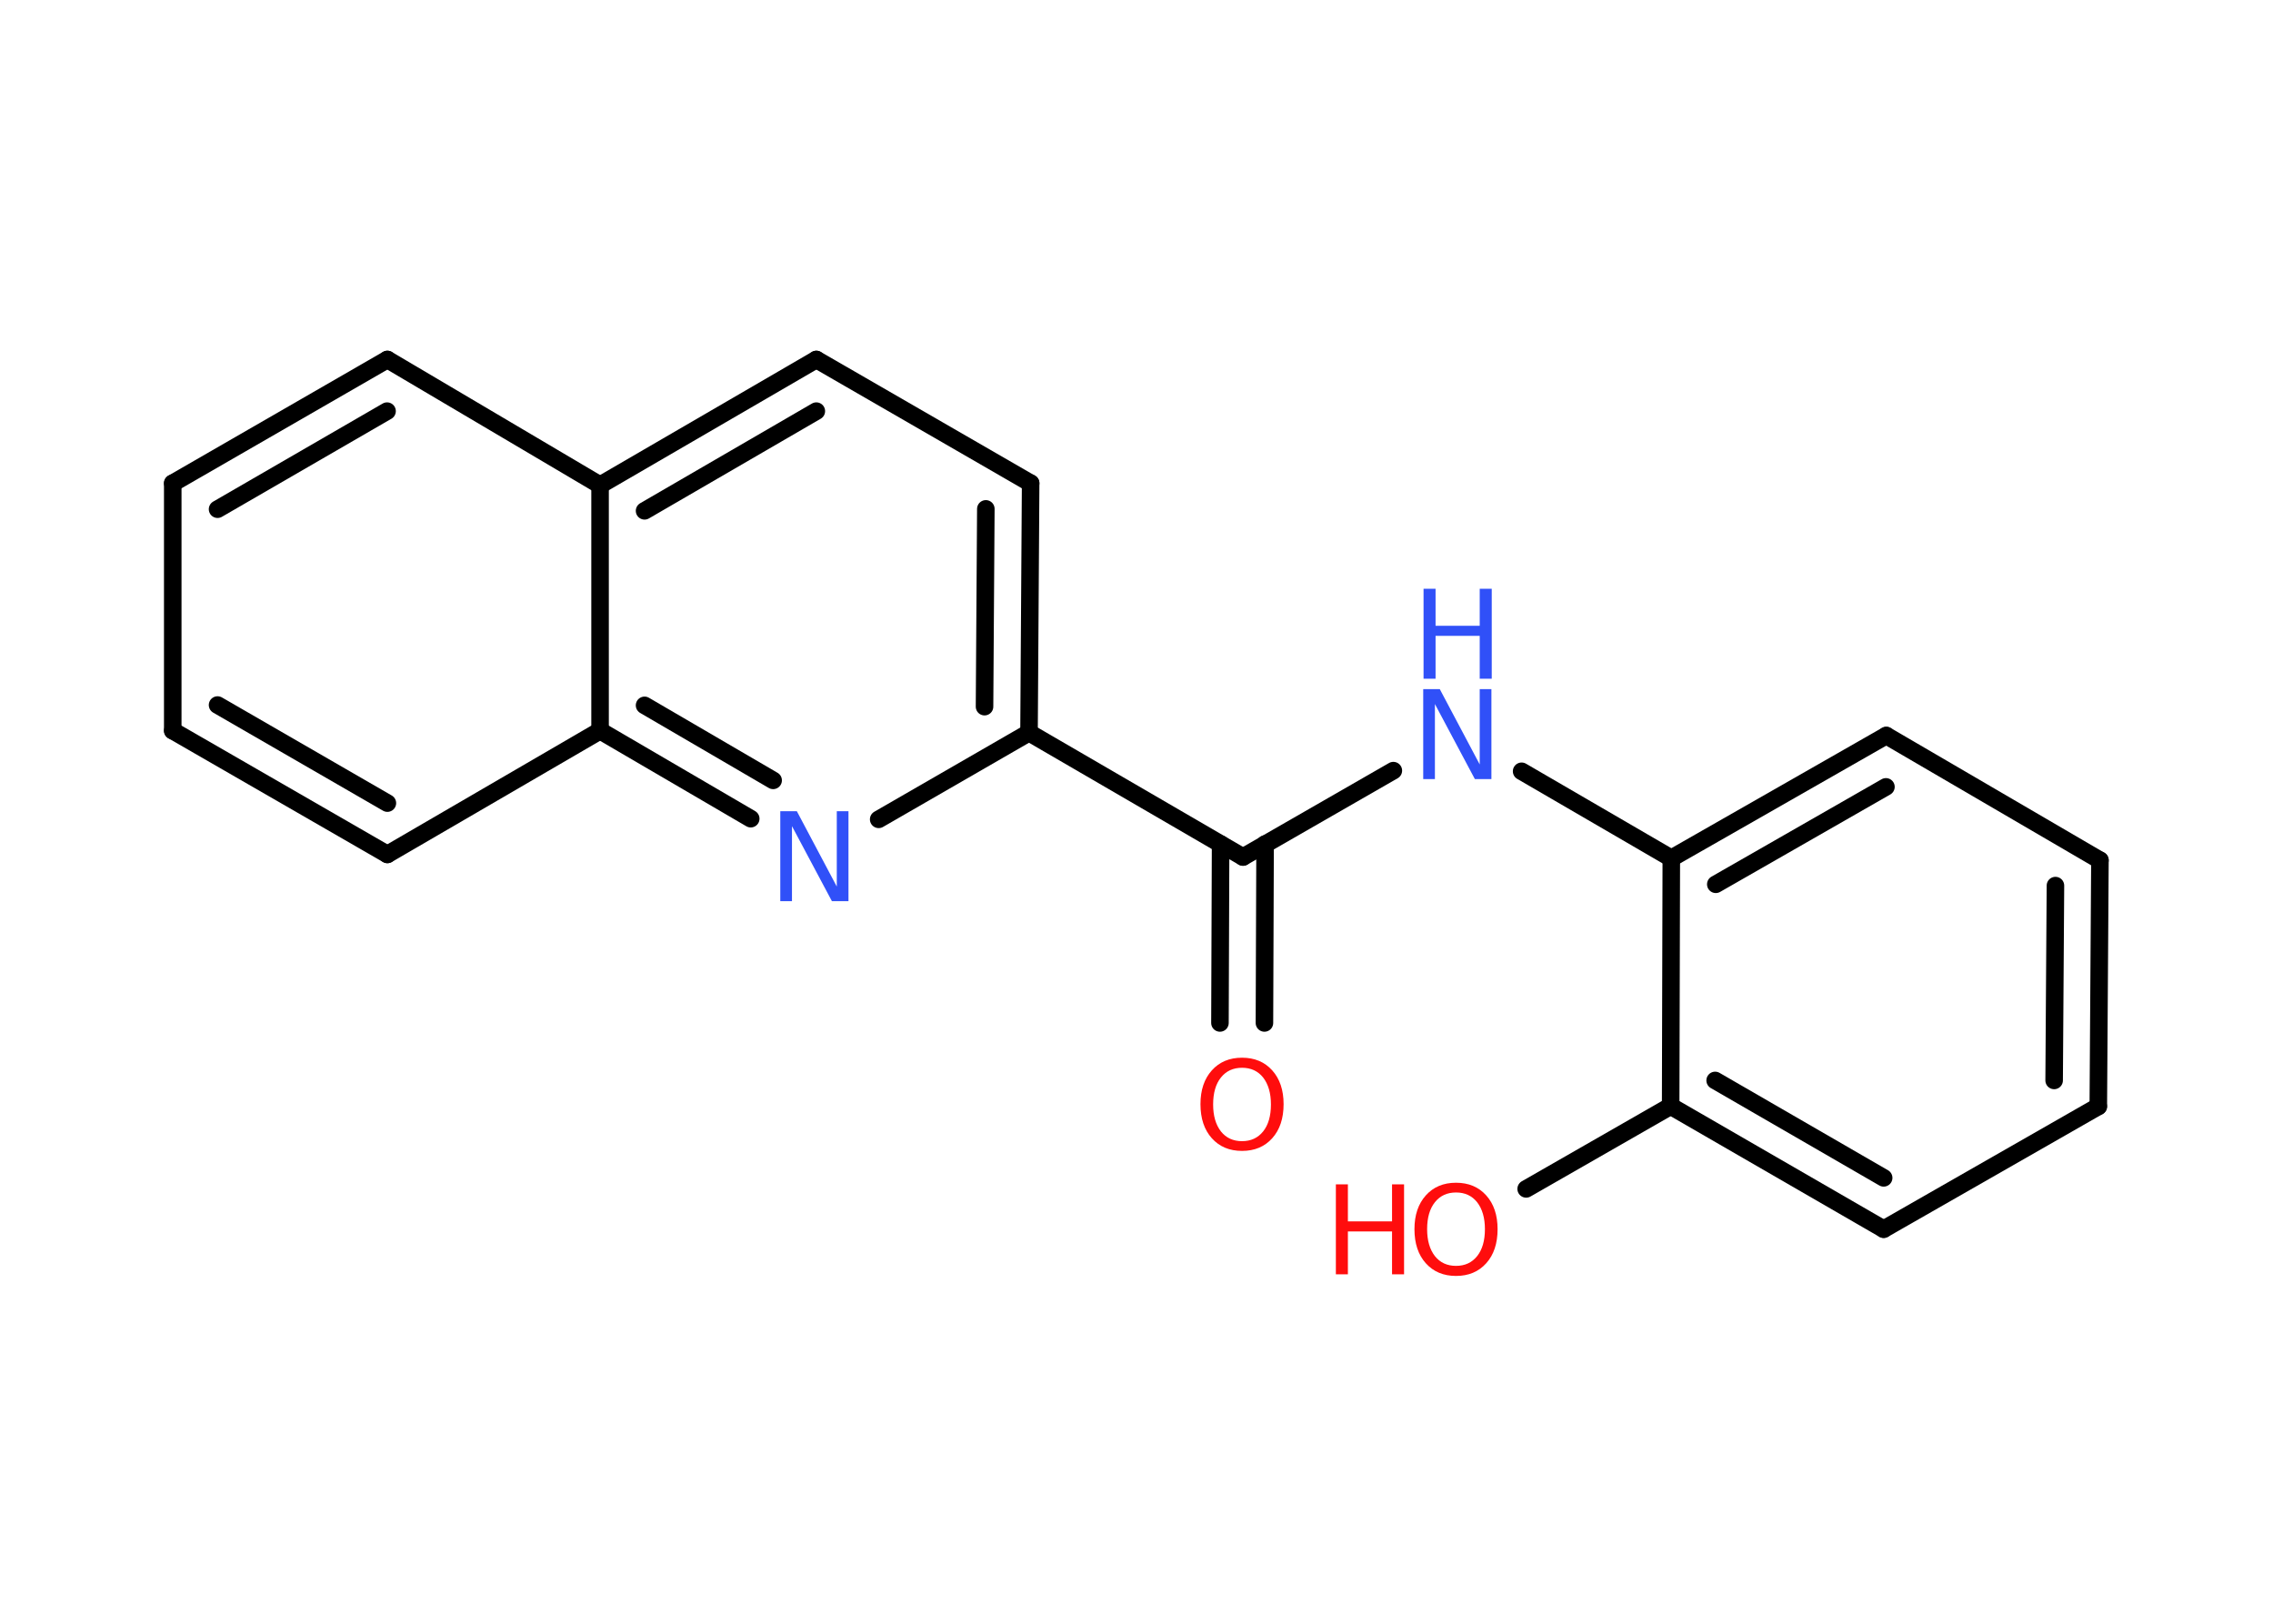 <?xml version='1.0' encoding='UTF-8'?>
<!DOCTYPE svg PUBLIC "-//W3C//DTD SVG 1.1//EN" "http://www.w3.org/Graphics/SVG/1.1/DTD/svg11.dtd">
<svg version='1.2' xmlns='http://www.w3.org/2000/svg' xmlns:xlink='http://www.w3.org/1999/xlink' width='70.0mm' height='50.0mm' viewBox='0 0 70.0 50.0'>
  <desc>Generated by the Chemistry Development Kit (http://github.com/cdk)</desc>
  <g stroke-linecap='round' stroke-linejoin='round' stroke='#000000' stroke-width='.54' fill='#FF0D0D'>
    <rect x='.0' y='.0' width='70.0' height='50.0' fill='#FFFFFF' stroke='none'/>
    <g id='mol1' class='mol'>
      <g id='mol1bnd1' class='bond'>
        <line x1='37.57' y1='31.5' x2='37.59' y2='25.99'/>
        <line x1='38.94' y1='31.5' x2='38.96' y2='25.99'/>
      </g>
      <line id='mol1bnd2' class='bond' x1='38.28' y1='26.39' x2='42.91' y2='23.73'/>
      <line id='mol1bnd3' class='bond' x1='46.86' y1='23.75' x2='51.47' y2='26.43'/>
      <g id='mol1bnd4' class='bond'>
        <line x1='58.09' y1='22.65' x2='51.47' y2='26.43'/>
        <line x1='58.08' y1='24.23' x2='52.84' y2='27.23'/>
      </g>
      <line id='mol1bnd5' class='bond' x1='58.09' y1='22.65' x2='64.67' y2='26.49'/>
      <g id='mol1bnd6' class='bond'>
        <line x1='64.62' y1='34.07' x2='64.67' y2='26.49'/>
        <line x1='63.26' y1='33.27' x2='63.3' y2='27.27'/>
      </g>
      <line id='mol1bnd7' class='bond' x1='64.62' y1='34.07' x2='58.01' y2='37.85'/>
      <g id='mol1bnd8' class='bond'>
        <line x1='51.45' y1='34.06' x2='58.01' y2='37.85'/>
        <line x1='52.82' y1='33.27' x2='58.01' y2='36.27'/>
      </g>
      <line id='mol1bnd9' class='bond' x1='51.47' y1='26.43' x2='51.45' y2='34.06'/>
      <line id='mol1bnd10' class='bond' x1='51.45' y1='34.06' x2='47.0' y2='36.61'/>
      <line id='mol1bnd11' class='bond' x1='38.28' y1='26.39' x2='31.69' y2='22.56'/>
      <g id='mol1bnd12' class='bond'>
        <line x1='31.69' y1='22.56' x2='31.74' y2='14.88'/>
        <line x1='30.32' y1='21.76' x2='30.36' y2='15.67'/>
      </g>
      <line id='mol1bnd13' class='bond' x1='31.74' y1='14.88' x2='25.14' y2='11.07'/>
      <g id='mol1bnd14' class='bond'>
        <line x1='25.14' y1='11.07' x2='18.48' y2='14.94'/>
        <line x1='25.14' y1='12.66' x2='19.85' y2='15.73'/>
      </g>
      <line id='mol1bnd15' class='bond' x1='18.48' y1='14.94' x2='11.93' y2='11.07'/>
      <g id='mol1bnd16' class='bond'>
        <line x1='11.93' y1='11.07' x2='5.32' y2='14.88'/>
        <line x1='11.92' y1='12.66' x2='6.7' y2='15.68'/>
      </g>
      <line id='mol1bnd17' class='bond' x1='5.32' y1='14.88' x2='5.32' y2='22.5'/>
      <g id='mol1bnd18' class='bond'>
        <line x1='5.32' y1='22.5' x2='11.93' y2='26.31'/>
        <line x1='6.7' y1='21.71' x2='11.93' y2='24.73'/>
      </g>
      <line id='mol1bnd19' class='bond' x1='11.93' y1='26.31' x2='18.48' y2='22.5'/>
      <line id='mol1bnd20' class='bond' x1='18.48' y1='14.94' x2='18.48' y2='22.5'/>
      <g id='mol1bnd21' class='bond'>
        <line x1='18.48' y1='22.5' x2='23.12' y2='25.21'/>
        <line x1='19.85' y1='21.72' x2='23.81' y2='24.03'/>
      </g>
      <line id='mol1bnd22' class='bond' x1='31.69' y1='22.56' x2='27.06' y2='25.23'/>
      <path id='mol1atm1' class='atom' d='M38.25 32.88q-.41 .0 -.65 .3q-.24 .3 -.24 .83q.0 .52 .24 .83q.24 .3 .65 .3q.41 .0 .65 -.3q.24 -.3 .24 -.83q.0 -.52 -.24 -.83q-.24 -.3 -.65 -.3zM38.25 32.57q.58 .0 .93 .39q.35 .39 .35 1.04q.0 .66 -.35 1.05q-.35 .39 -.93 .39q-.58 .0 -.93 -.39q-.35 -.39 -.35 -1.05q.0 -.65 .35 -1.04q.35 -.39 .93 -.39z' stroke='none'/>
      <g id='mol1atm3' class='atom'>
        <path d='M43.84 21.22h.5l1.23 2.32v-2.32h.36v2.77h-.51l-1.23 -2.31v2.31h-.36v-2.77z' stroke='none' fill='#3050F8'/>
        <path d='M43.84 18.13h.37v1.14h1.36v-1.14h.37v2.77h-.37v-1.32h-1.36v1.32h-.37v-2.77z' stroke='none' fill='#3050F8'/>
      </g>
      <g id='mol1atm10' class='atom'>
        <path d='M44.84 36.72q-.41 .0 -.65 .3q-.24 .3 -.24 .83q.0 .52 .24 .83q.24 .3 .65 .3q.41 .0 .65 -.3q.24 -.3 .24 -.83q.0 -.52 -.24 -.83q-.24 -.3 -.65 -.3zM44.84 36.42q.58 .0 .93 .39q.35 .39 .35 1.04q.0 .66 -.35 1.05q-.35 .39 -.93 .39q-.58 .0 -.93 -.39q-.35 -.39 -.35 -1.05q.0 -.65 .35 -1.04q.35 -.39 .93 -.39z' stroke='none'/>
        <path d='M41.14 36.47h.37v1.14h1.36v-1.14h.37v2.77h-.37v-1.32h-1.36v1.32h-.37v-2.77z' stroke='none'/>
      </g>
      <path id='mol1atm20' class='atom' d='M24.04 24.98h.5l1.23 2.32v-2.32h.36v2.77h-.51l-1.23 -2.31v2.31h-.36v-2.77z' stroke='none' fill='#3050F8'/>
    </g>
  </g>
</svg>
